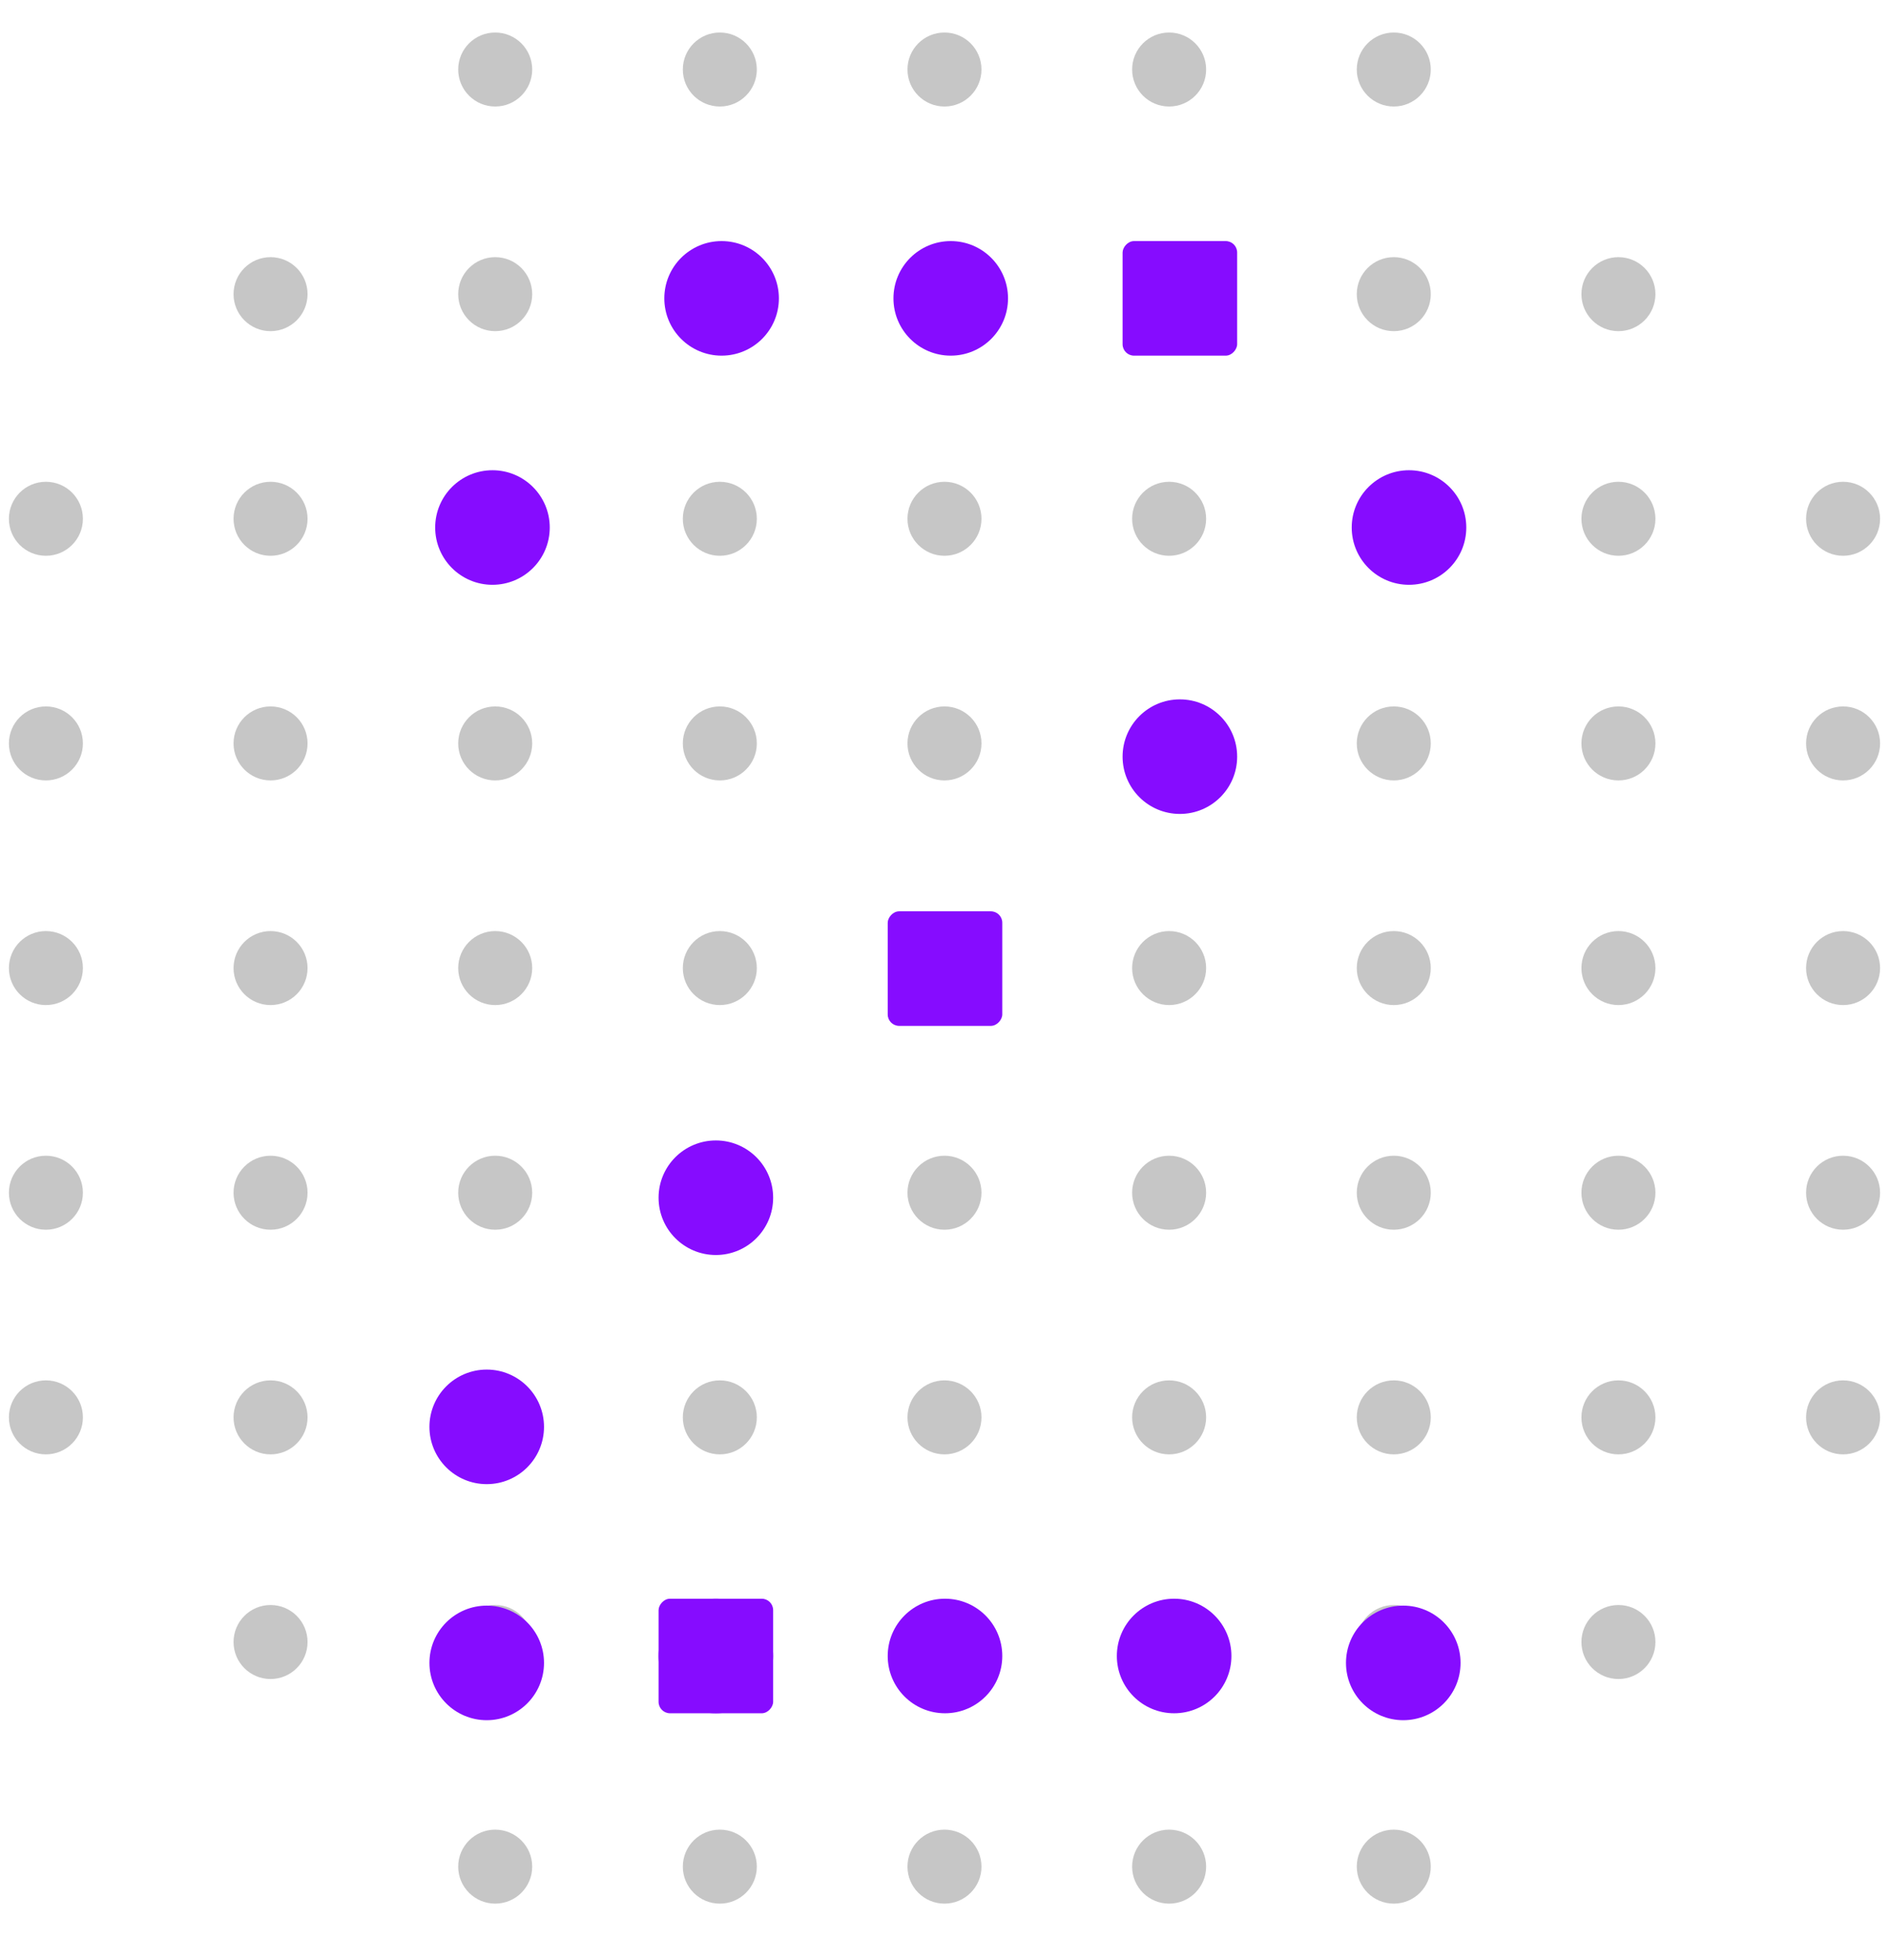 <svg width="80" height="83" viewBox="0 0 80 83" fill="none" xmlns="http://www.w3.org/2000/svg">
<circle cx="20.972" cy="2.944" r="1.567" fill="#1E1E1E" fill-opacity="0.25"/>
<circle cx="30.485" cy="2.944" r="1.567" fill="#1E1E1E" fill-opacity="0.25"/>
<circle cx="39.999" cy="2.944" r="1.567" fill="#1E1E1E" fill-opacity="0.25"/>
<circle cx="49.513" cy="2.944" r="1.567" fill="#1E1E1E" fill-opacity="0.25"/>
<circle cx="59.027" cy="2.944" r="1.567" fill="#1E1E1E" fill-opacity="0.25"/>
<circle cx="11.458" cy="12.458" r="1.567" fill="#1E1E1E" fill-opacity="0.25"/>
<circle cx="20.972" cy="12.458" r="1.567" fill="#1E1E1E" fill-opacity="0.25"/>
<circle cx="30.485" cy="12.458" r="1.567" fill="#1E1E1E" fill-opacity="0.25"/>
<circle cx="39.999" cy="12.458" r="1.567" fill="#1E1E1E" fill-opacity="0.25"/>
<circle cx="49.513" cy="12.458" r="1.567" fill="#1E1E1E" fill-opacity="0.25"/>
<circle cx="59.027" cy="12.458" r="1.567" fill="#1E1E1E" fill-opacity="0.25"/>
<circle cx="68.541" cy="12.458" r="1.567" fill="#1E1E1E" fill-opacity="0.25"/>
<circle cx="1.944" cy="21.971" r="1.567" fill="#1E1E1E" fill-opacity="0.25"/>
<circle cx="11.458" cy="21.971" r="1.567" fill="#1E1E1E" fill-opacity="0.25"/>
<circle cx="20.972" cy="21.971" r="1.567" fill="#1E1E1E" fill-opacity="0.25"/>
<circle cx="30.485" cy="21.971" r="1.567" fill="#1E1E1E" fill-opacity="0.25"/>
<circle cx="39.999" cy="21.971" r="1.567" fill="#1E1E1E" fill-opacity="0.25"/>
<circle cx="49.513" cy="21.971" r="1.567" fill="#1E1E1E" fill-opacity="0.25"/>
<circle cx="59.027" cy="21.971" r="1.567" fill="#1E1E1E" fill-opacity="0.25"/>
<circle cx="68.541" cy="21.971" r="1.567" fill="#1E1E1E" fill-opacity="0.25"/>
<circle cx="78.055" cy="21.971" r="1.567" fill="#1E1E1E" fill-opacity="0.25"/>
<circle cx="1.944" cy="31.485" r="1.567" fill="#1E1E1E" fill-opacity="0.25"/>
<circle cx="11.458" cy="31.485" r="1.567" fill="#1E1E1E" fill-opacity="0.25"/>
<circle cx="20.972" cy="31.485" r="1.567" fill="#1E1E1E" fill-opacity="0.25"/>
<circle cx="30.485" cy="31.485" r="1.567" fill="#1E1E1E" fill-opacity="0.25"/>
<circle cx="39.999" cy="31.485" r="1.567" fill="#1E1E1E" fill-opacity="0.25"/>
<circle cx="49.513" cy="31.485" r="1.567" fill="#1E1E1E" fill-opacity="0.25"/>
<circle cx="59.027" cy="31.485" r="1.567" fill="#1E1E1E" fill-opacity="0.25"/>
<circle cx="68.541" cy="31.485" r="1.567" fill="#1E1E1E" fill-opacity="0.25"/>
<circle cx="78.055" cy="31.485" r="1.567" fill="#1E1E1E" fill-opacity="0.25"/>
<circle cx="1.944" cy="40.999" r="1.567" fill="#1E1E1E" fill-opacity="0.25"/>
<circle cx="11.458" cy="40.999" r="1.567" fill="#1E1E1E" fill-opacity="0.25"/>
<circle cx="20.972" cy="40.999" r="1.567" fill="#1E1E1E" fill-opacity="0.25"/>
<circle cx="30.485" cy="40.999" r="1.567" fill="#1E1E1E" fill-opacity="0.25"/>
<circle cx="39.999" cy="40.999" r="1.567" fill="#1E1E1E" fill-opacity="0.25"/>
<circle cx="49.513" cy="40.999" r="1.567" fill="#1E1E1E" fill-opacity="0.25"/>
<circle cx="59.027" cy="40.999" r="1.567" fill="#1E1E1E" fill-opacity="0.25"/>
<circle cx="68.541" cy="40.999" r="1.567" fill="#1E1E1E" fill-opacity="0.25"/>
<circle cx="78.055" cy="40.999" r="1.567" fill="#1E1E1E" fill-opacity="0.25"/>
<circle cx="1.944" cy="50.513" r="1.567" fill="#1E1E1E" fill-opacity="0.25"/>
<circle cx="11.458" cy="50.513" r="1.567" fill="#1E1E1E" fill-opacity="0.25"/>
<circle cx="20.972" cy="50.513" r="1.567" fill="#1E1E1E" fill-opacity="0.25"/>
<circle cx="30.485" cy="50.513" r="1.567" fill="#1E1E1E" fill-opacity="0.25"/>
<circle cx="39.999" cy="50.513" r="1.567" fill="#1E1E1E" fill-opacity="0.25"/>
<circle cx="49.513" cy="50.513" r="1.567" fill="#1E1E1E" fill-opacity="0.25"/>
<circle cx="59.027" cy="50.513" r="1.567" fill="#1E1E1E" fill-opacity="0.25"/>
<circle cx="68.541" cy="50.513" r="1.567" fill="#1E1E1E" fill-opacity="0.25"/>
<circle cx="78.055" cy="50.513" r="1.567" fill="#1E1E1E" fill-opacity="0.25"/>
<circle cx="1.944" cy="60.027" r="1.567" fill="#1E1E1E" fill-opacity="0.25"/>
<circle cx="11.458" cy="60.027" r="1.567" fill="#1E1E1E" fill-opacity="0.25"/>
<circle cx="20.972" cy="60.027" r="1.567" fill="#1E1E1E" fill-opacity="0.25"/>
<circle cx="30.485" cy="60.027" r="1.567" fill="#1E1E1E" fill-opacity="0.25"/>
<circle cx="39.999" cy="60.027" r="1.567" fill="#1E1E1E" fill-opacity="0.25"/>
<circle cx="49.513" cy="60.027" r="1.567" fill="#1E1E1E" fill-opacity="0.25"/>
<circle cx="59.027" cy="60.027" r="1.567" fill="#1E1E1E" fill-opacity="0.25"/>
<circle cx="68.541" cy="60.027" r="1.567" fill="#1E1E1E" fill-opacity="0.25"/>
<circle cx="78.055" cy="60.027" r="1.567" fill="#1E1E1E" fill-opacity="0.25"/>
<circle cx="11.458" cy="69.541" r="1.567" fill="#1E1E1E" fill-opacity="0.25"/>
<circle cx="20.972" cy="69.541" r="1.567" fill="#1E1E1E" fill-opacity="0.25"/>
<circle cx="30.485" cy="69.541" r="1.567" fill="#1E1E1E" fill-opacity="0.25"/>
<circle cx="39.999" cy="69.541" r="1.567" fill="#1E1E1E" fill-opacity="0.25"/>
<circle cx="49.513" cy="69.541" r="1.567" fill="#1E1E1E" fill-opacity="0.25"/>
<circle cx="59.027" cy="69.541" r="1.567" fill="#1E1E1E" fill-opacity="0.25"/>
<circle cx="68.541" cy="69.541" r="1.567" fill="#1E1E1E" fill-opacity="0.25"/>
<circle cx="20.972" cy="79.054" r="1.567" fill="#1E1E1E" fill-opacity="0.25"/>
<circle cx="30.485" cy="79.054" r="1.567" fill="#1E1E1E" fill-opacity="0.25"/>
<circle cx="39.999" cy="79.054" r="1.567" fill="#1E1E1E" fill-opacity="0.25"/>
<circle cx="49.513" cy="79.054" r="1.567" fill="#1E1E1E" fill-opacity="0.25"/>
<circle cx="59.027" cy="79.054" r="1.567" fill="#1E1E1E" fill-opacity="0.25"/>
<rect width="4.852" height="4.852" rx="0.485" transform="matrix(-1 0 0 1 42.447 38.595)" fill="#860CFF"/>
<rect width="4.852" height="4.852" rx="0.485" transform="matrix(-1 0 0 1 32.743 67.707)" fill="#860CFF"/>
<circle cx="2.426" cy="2.426" r="2.426" transform="matrix(-1 0 0 1 32.743 48.299)" fill="#860CFF"/>
<circle cx="2.426" cy="2.426" r="2.426" transform="matrix(-1 0 0 1 52.394 29.619)" fill="#860CFF"/>
<circle cx="2.426" cy="2.426" r="2.426" transform="matrix(-1 0 0 1 23.282 19.915)" fill="#860CFF"/>
<rect width="4.852" height="4.852" rx="0.485" transform="matrix(-1 0 0 1 52.394 10.21)" fill="#860CFF"/>
<circle cx="2.426" cy="2.426" r="2.426" transform="matrix(-1 0 0 1 42.69 10.21)" fill="#860CFF"/>
<circle cx="2.426" cy="2.426" r="2.426" transform="matrix(-1 0 0 1 32.986 10.21)" fill="#860CFF"/>
<circle cx="2.426" cy="2.426" r="2.426" transform="matrix(-1 0 0 1 23.039 58.003)" fill="#860CFF"/>
<circle cx="2.426" cy="2.426" r="2.426" transform="matrix(-1 0 0 1 23.039 68)" fill="#860CFF"/>
<circle cx="2.426" cy="2.426" r="2.426" transform="matrix(-1 0 0 1 32.743 67.707)" fill="#860CFF"/>
<circle cx="2.426" cy="2.426" r="2.426" transform="matrix(-1 0 0 1 42.447 67.707)" fill="#860CFF"/>
<circle cx="2.426" cy="2.426" r="2.426" transform="matrix(-1 0 0 1 52.151 67.707)" fill="#860CFF"/>
<circle cx="2.426" cy="2.426" r="2.426" transform="matrix(-1 0 0 1 61.855 68)" fill="#860CFF"/>
<circle cx="2.426" cy="2.426" r="2.426" transform="matrix(-1 0 0 1 62.098 19.915)" fill="#860CFF"/>
</svg>
